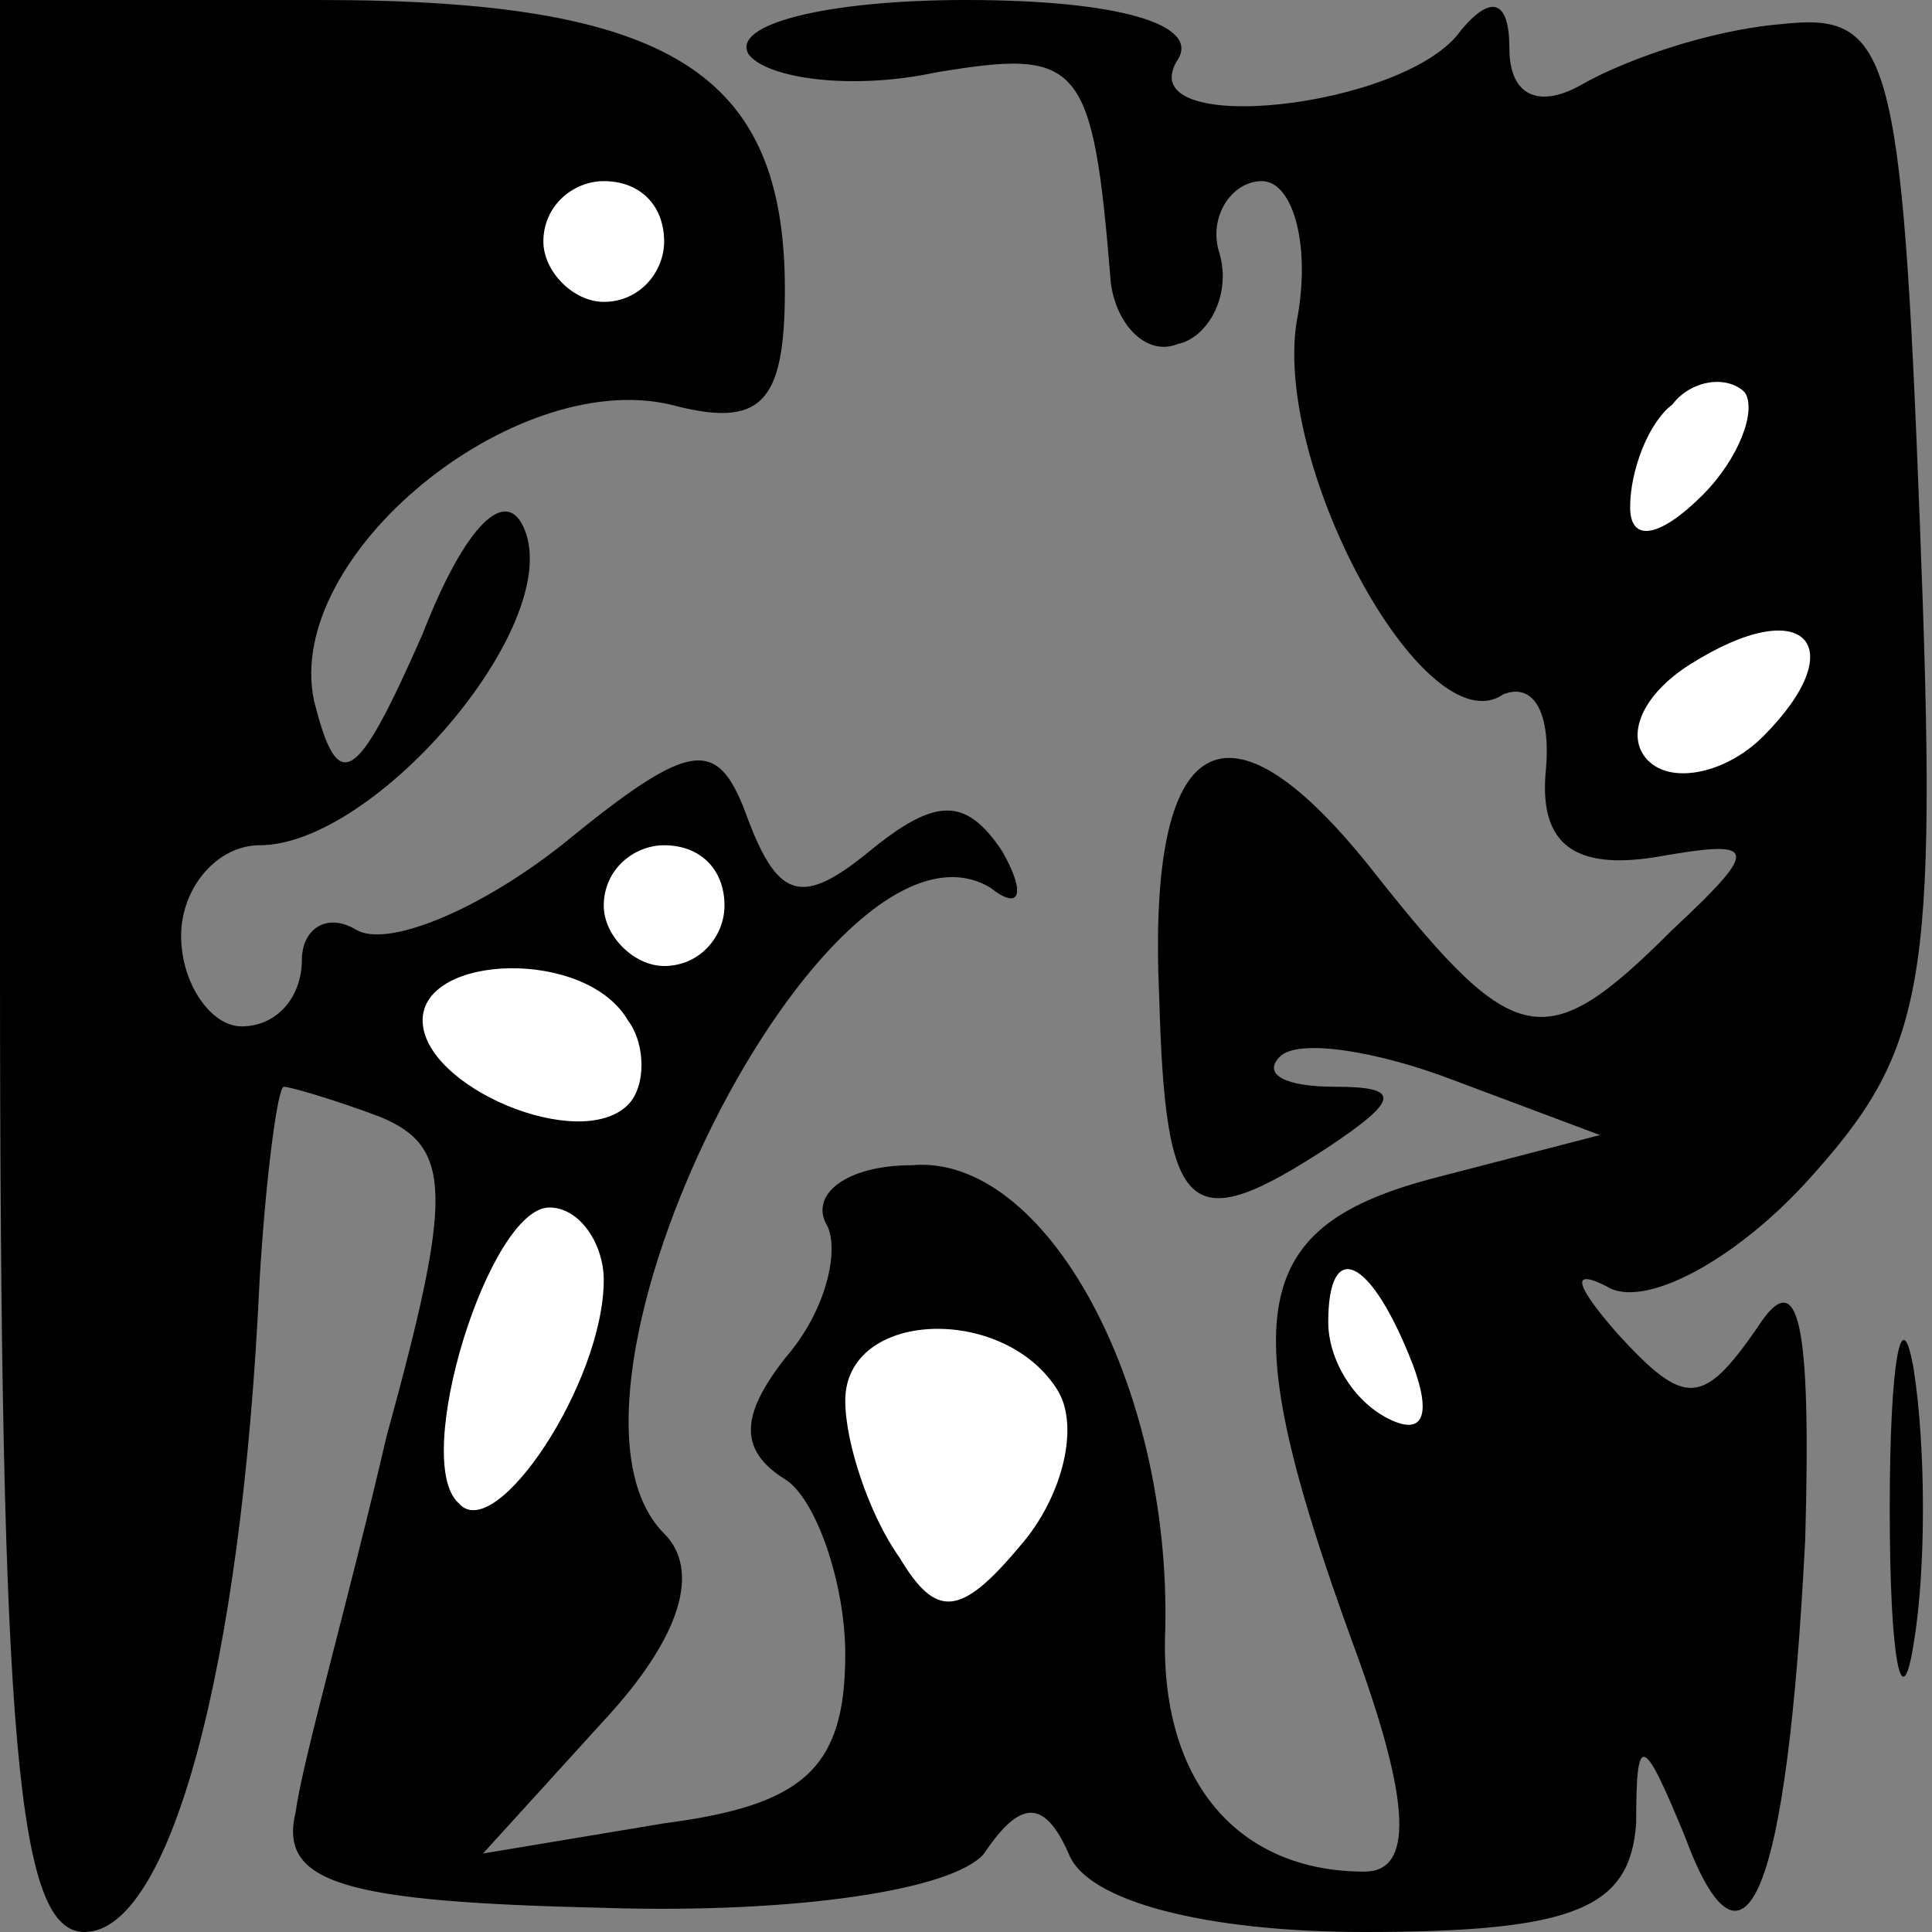 <?xml version="1.0" standalone="no"?>
<!DOCTYPE svg PUBLIC "-//W3C//DTD SVG 20010904//EN"
 "http://www.w3.org/TR/2001/REC-SVG-20010904/DTD/svg10.dtd">
<svg version="1.0" xmlns="http://www.w3.org/2000/svg"
 width="32pt" height="32pt" viewBox="0 0 32 32"
 preserveAspectRatio="xMidYMid meet">
<rect x="0" y="0" width="32" height="32" fill="#808080" stroke="none"/>
<g transform="translate(0,32) scale(0.1,-0.1)"
fill="#000000" stroke="none">
<path fill="#000000" stroke="none" d="M0 160 c0 -130 3 -160 14 -160 14 0 26
43 29 108 1 17 3 32 4 32 1 0 8 -2 16 -5 12 -5 12 -13 1 -53 -6 -26 -14 -54
-15 -62 -3 -12 8 -15 51 -16 32 -1 58 3 63 9 6 9 10 9 14 0 3 -8 23 -13 49
-13 35 0 44 4 45 18 0 15 1 15 8 -2 10 -27 17 -10 20 49 1 36 -1 46 -8 35 -9
-13 -12 -13 -23 -1 -7 8 -8 11 -2 8 6 -4 21 4 33 17 20 22 22 32 19 109 -3 79
-5 85 -23 83 -12 -1 -26 -6 -33 -10 -7 -4 -12 -2 -12 6 0 8 -3 9 -8 3 -9 -13
-55 -18 -47 -5 4 6 -10 10 -35 10 -23 0 -39 -4 -36 -9 3 -4 17 -6 31 -3 24 4
26 2 29 -35 1 -7 6 -12 11 -10 5 1 9 8 7 15 -2 6 2 12 7 12 5 0 8 -10 6 -22
-5 -24 21 -72 34 -63 5 2 8 -3 7 -13 -1 -12 5 -16 18 -14 17 3 18 2 3 -12 -21
-21 -26 -20 -49 9 -25 32 -38 24 -36 -20 1 -37 5 -40 28 -25 12 8 12 10 1 10
-8 0 -12 2 -9 5 3 3 16 1 29 -4 l24 -9 -27 -7 c-31 -8 -34 -22 -14 -77 10 -27
10 -38 2 -38 -21 0 -34 15 -33 40 1 41 -20 79 -42 77 -11 0 -17 -5 -14 -10 2
-4 0 -14 -7 -22 -7 -9 -8 -15 0 -20 5 -3 10 -17 10 -29 0 -19 -7 -25 -30 -28
l-30 -5 20 22 c13 14 16 25 10 31 -23 23 27 123 54 107 5 -4 6 -1 2 6 -6 9
-11 9 -22 0 -11 -9 -15 -8 -20 5 -5 14 -9 14 -31 -4 -14 -11 -29 -17 -34 -14
-5 3 -9 0 -9 -5 0 -6 -4 -11 -10 -11 -5 0 -10 7 -10 15 0 8 6 15 13 15 19 0
50 36 44 52 -3 8 -10 1 -17 -17 -11 -25 -14 -27 -18 -11 -5 24 33 55 59 49 15
-4 19 0 19 19 0 36 -19 48 -77 48 l-53 0 0 -160z"/>
<path fill="#ffffff" stroke="none" d="M110 280 c0 -5 -4 -10 -10 -10 -5 0
-10 5 -10 10 0 6 5 10 10 10 6 0 10 -4 10 -10z"/>
<path fill="#ffffff" stroke="none" d="M282 238 c-7 -7 -12 -8 -12 -2 0 6 3
14 7 17 3 4 9 5 12 2 2 -3 -1 -11 -7 -17z"/>
<path fill="#ffffff" stroke="none" d="M292 198 c-6 -6 -15 -8 -19 -4 -4 4 -1
11 7 16 19 12 27 3 12 -12z"/>
<path fill="#ffffff" stroke="none" d="M120 170 c0 -5 -4 -10 -10 -10 -5 0
-10 5 -10 10 0 6 5 10 10 10 6 0 10 -4 10 -10z"/>
<path fill="#ffffff" stroke="none" d="M104 151 c3 -4 3 -11 0 -14 -8 -8 -34
3 -34 14 0 11 27 12 34 0z"/>
<path fill="#ffffff" stroke="none" d="M100 108 c0 -17 -18 -44 -24 -37 -8 7
5 49 15 49 5 0 9 -6 9 -12z"/>
<path fill="#ffffff" stroke="none" d="M234 94 c3 -8 2 -12 -4 -9 -6 3 -10 10
-10 16 0 14 7 11 14 -7z"/>
<path fill="#ffffff" stroke="none" d="M175 90 c4 -6 1 -18 -6 -26 -10 -12
-14 -12 -20 -2 -5 7 -9 19 -9 26 0 15 26 16 35 2z"/>
<path fill="#000000" stroke="none" d="M313 70 c0 -25 2 -35 4 -22 2 12 2 32
0 45 -2 12 -4 2 -4 -23z"/>
</g>
</svg>
